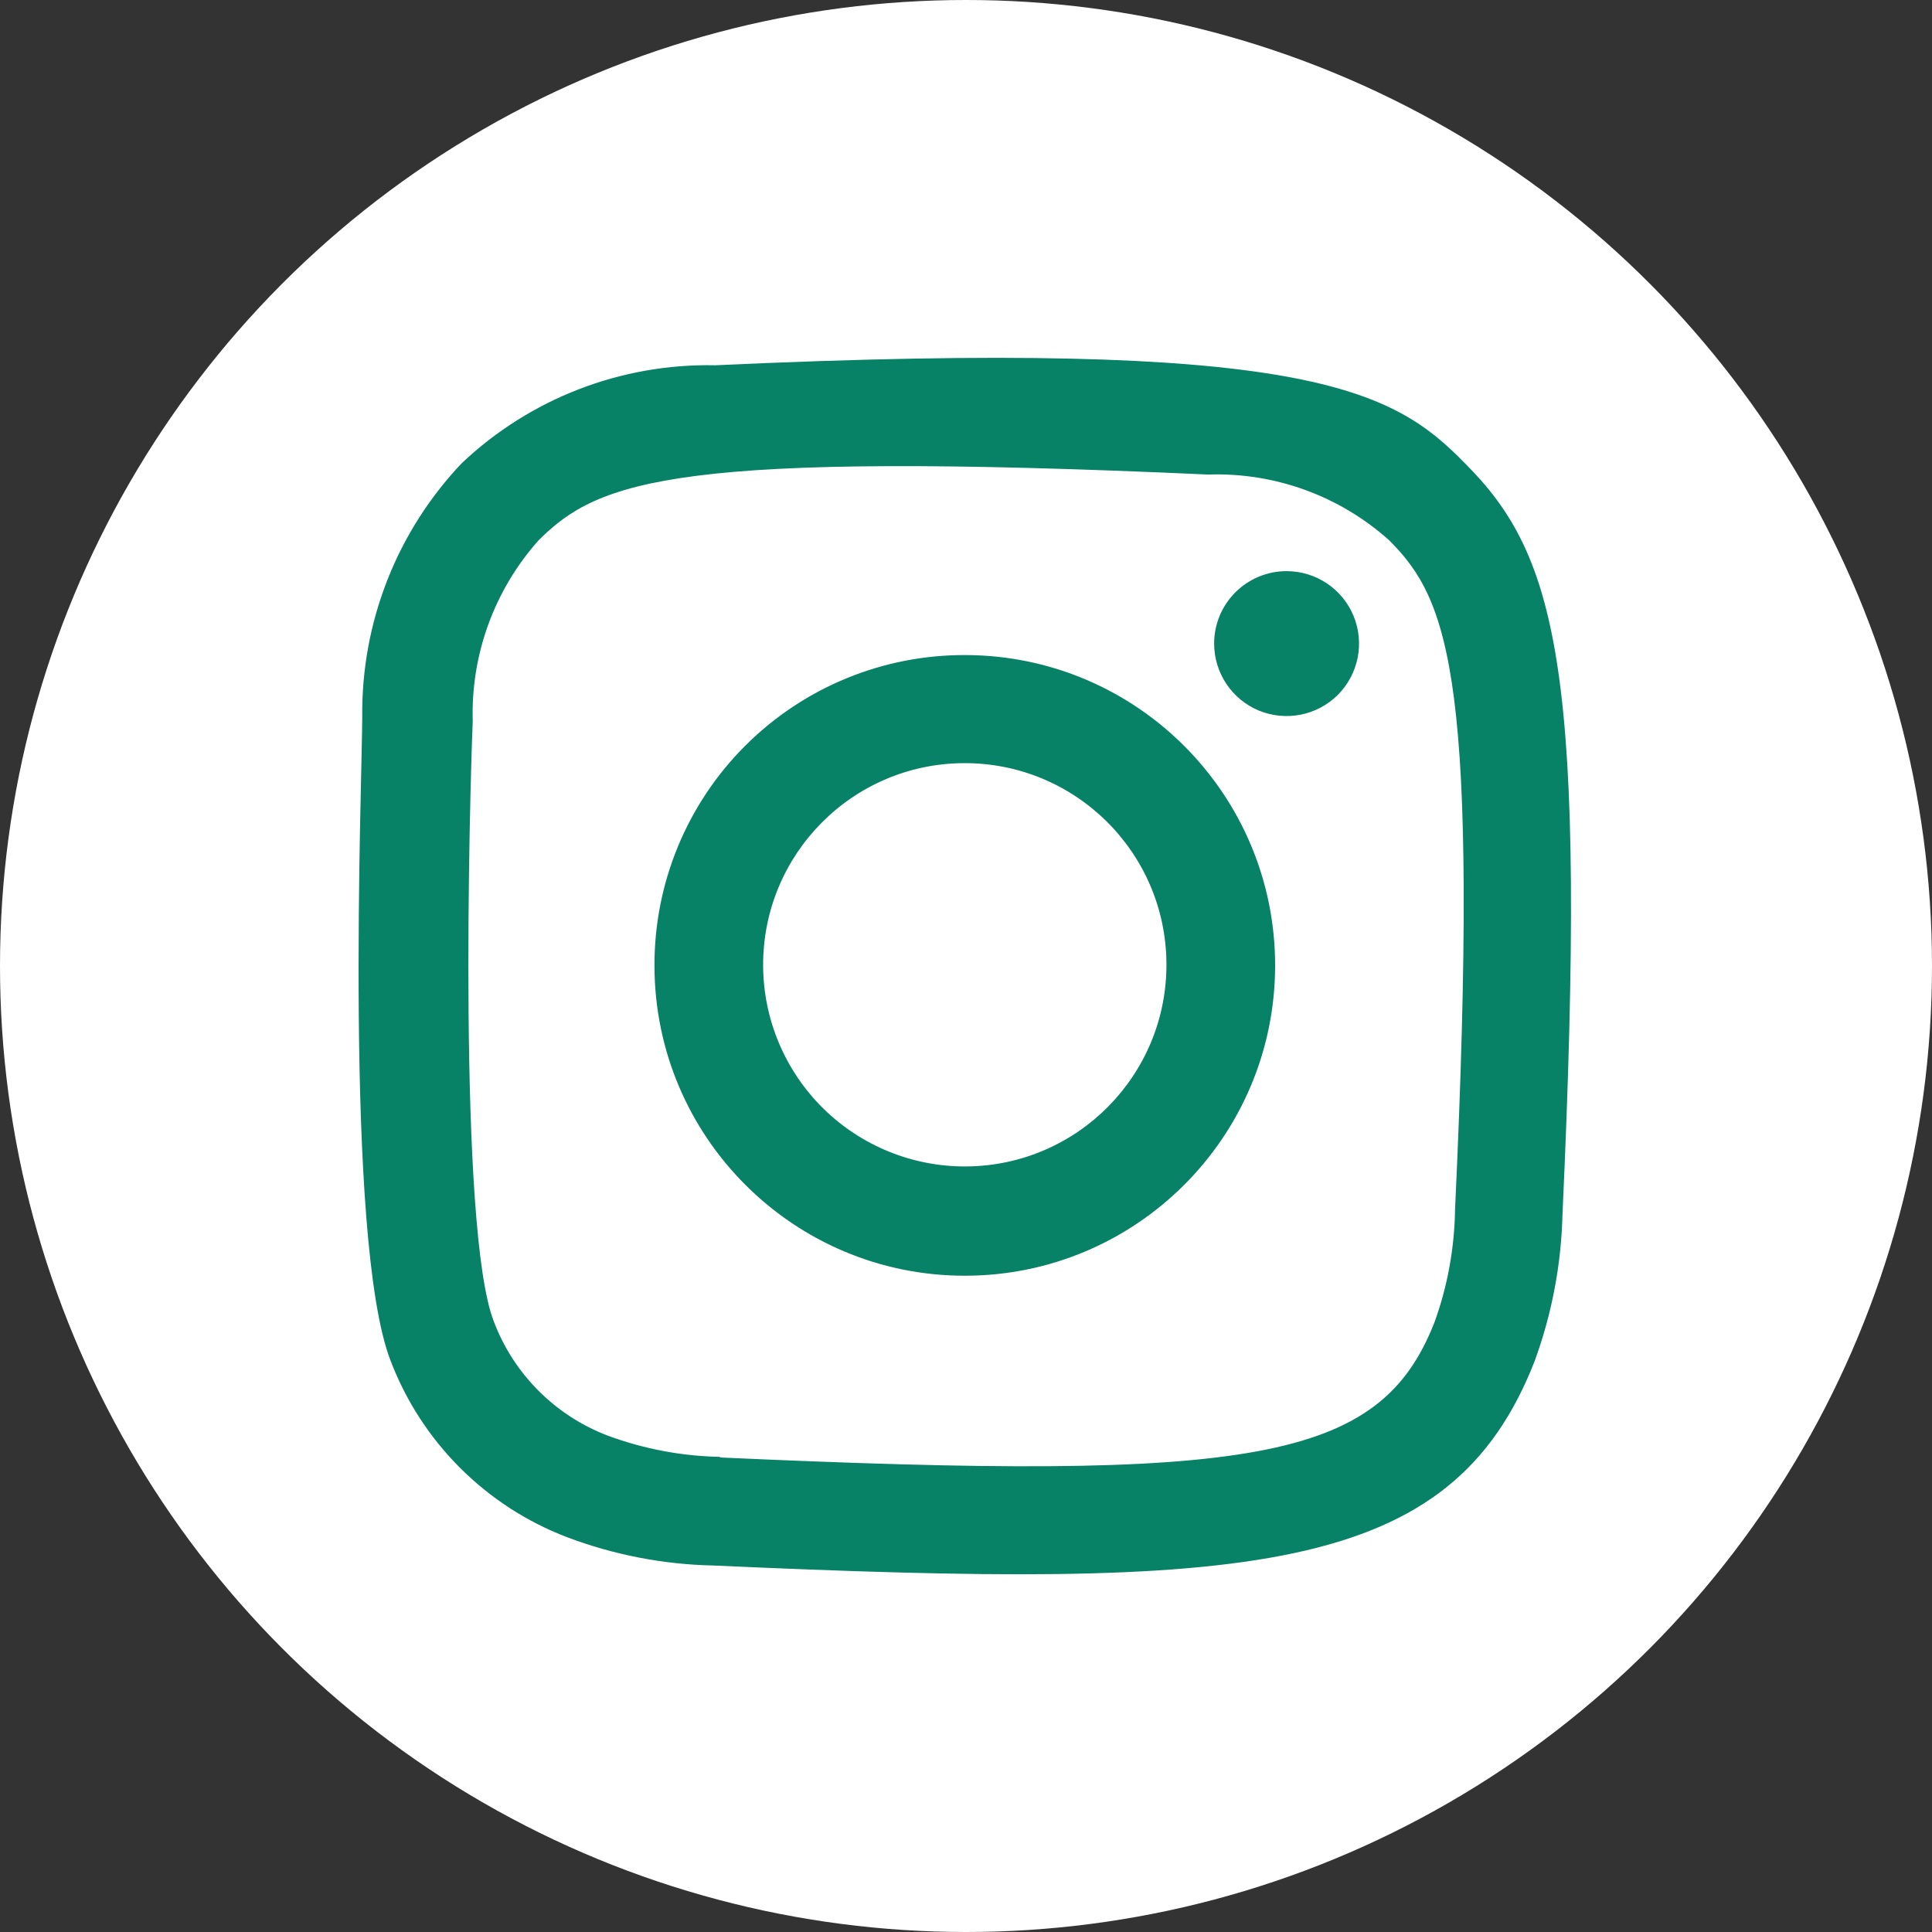 <svg xmlns="http://www.w3.org/2000/svg" width="32" height="32" viewBox="0 0 32 32">
    <rect x="0" y="0" width="32" height="32" fill="#333333" stroke="none"/>
    <g fill="none" fill-rule="evenodd">
        <circle cx="16" cy="16" r="16" fill="#FFF"/>
        <g>
            <path d="M0 0H24V24H0z" transform="translate(4 4)"/>
            <path fill="#078266" fill-rule="nonzero" d="M11.96 8.64c1.845-.01 3.349 1.475 3.36 3.32.01 1.845-1.475 3.349-3.32 3.36-.886.005-1.737-.341-2.368-.964-.63-.623-.987-1.47-.992-2.356-.011-1.845 1.475-3.349 3.32-3.36zm.02 8.49c2.835 0 5.134-2.295 5.14-5.13.005-2.835-2.285-5.139-5.12-5.15-1.37-.008-2.685.532-3.654 1.499-.97.967-1.511 2.282-1.506 3.651.006 2.835 2.305 5.13 5.14 5.13zm4.87-9.361c.45.185.965.083 1.309-.26.343-.344.445-.86.26-1.308-.186-.449-.624-.741-1.109-.741-.663 0-1.2.537-1.2 1.2 0 .485.292.923.74 1.109zM7.93 20.13c-.635-.011-1.264-.13-1.86-.35-.871-.33-1.56-1.019-1.89-1.89-.6-1.53-.4-8.77-.35-9.94-.034-1.103.356-2.176 1.09-3 1-1 2.3-1.49 11.09-1.09 1.103-.038 2.179.353 3 1.09 1 1 1.5 2.3 1.09 11.09-.01.635-.124 1.263-.34 1.86-.91 2.32-3 2.64-11.84 2.24M3.65 3.67C2.574 4.802 1.983 6.309 2 7.87c0 1-.31 8.66.47 10.67.514 1.344 1.576 2.406 2.92 2.92.777.294 1.6.453 2.43.47 8.9.4 12.21.18 13.6-3.39.285-.78.44-1.6.46-2.43.41-8.95-.06-10.89-1.62-12.44-1.2-1.23-2.65-2.07-12.41-1.62-1.559-.033-3.067.549-4.2 1.62z" transform="translate(4 4)"/>
        </g>
    </g>
</svg>
